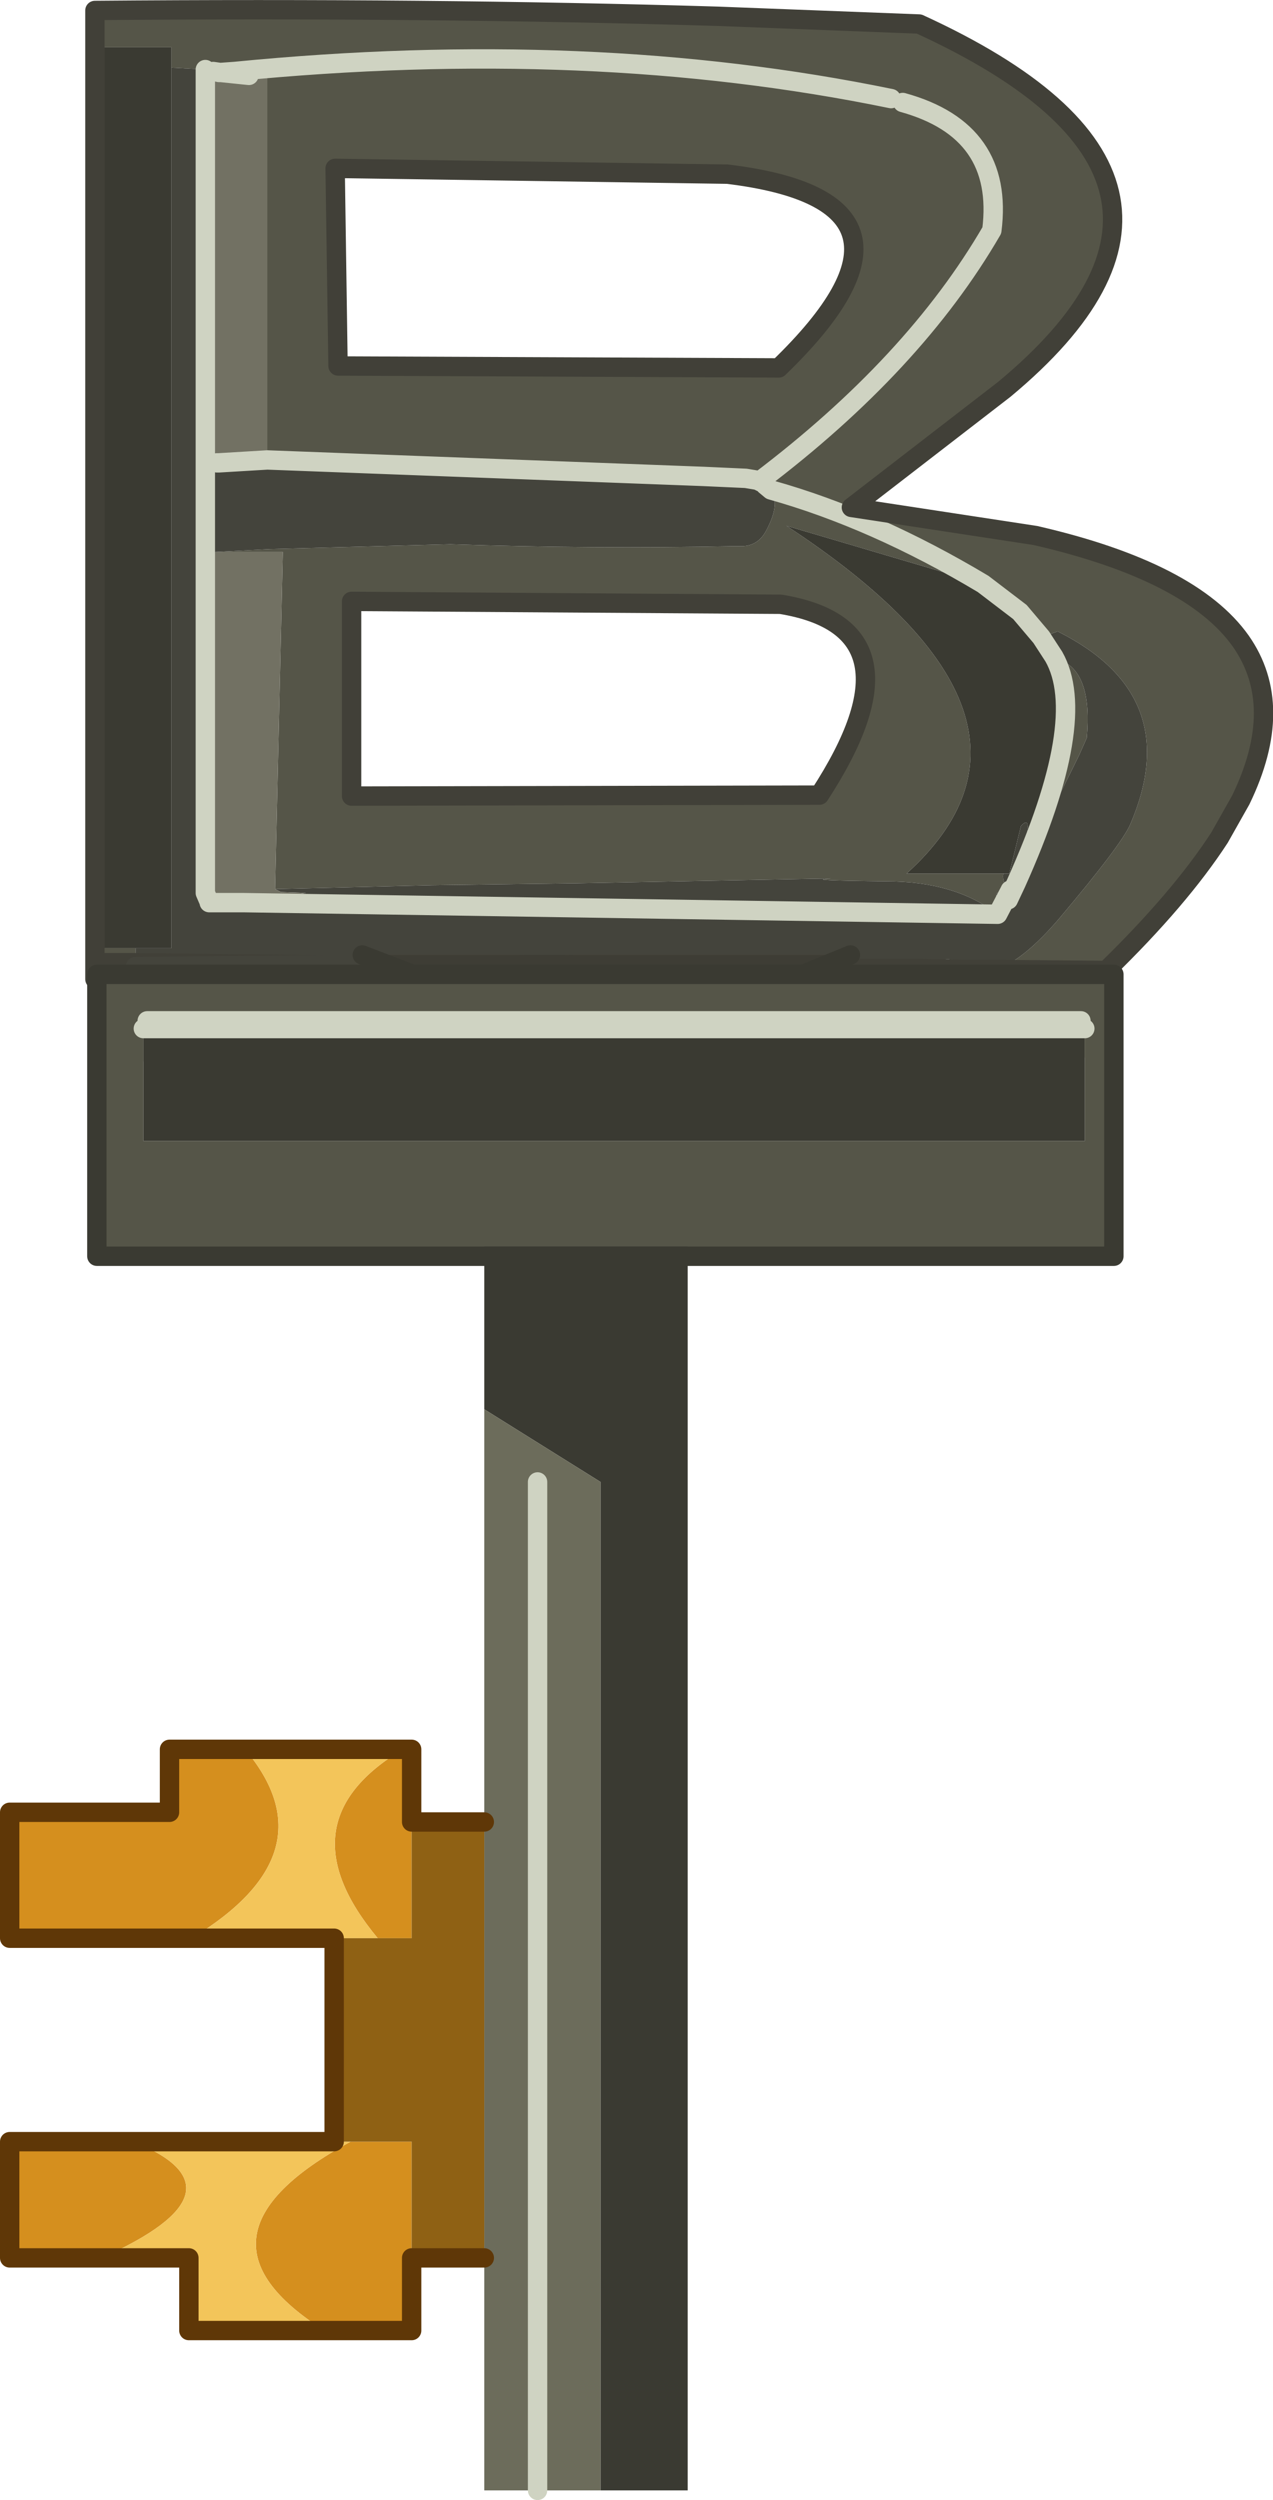 <svg viewBox="0 0 65.714 129.04" xmlns="http://www.w3.org/2000/svg" xmlns:xlink="http://www.w3.org/1999/xlink"><g transform="translate(-242.1 -135.46)"><use transform="translate(246.5 135.45)" width="61.3" height="54.8" xlink:href="#a"/><use transform="translate(246.6 184.25)" width="53.5" height="16.55" xlink:href="#b"/><use transform="translate(242.1 199.8)" width="35.5" height="64.7" xlink:href="#c"/></g><defs><g id="a"><path d="M250.95 138.95v-1.05h-3.55v46.5h1.7v.75H247V136q17.15-.15 32.15.3l10.4.4q17.45 8 4.4 18.85l-7.9 6.1 9.5 1.45q8.05 1.85 10.6 5.45 2.35 3.35 0 8.2l-1.1 1.95q-2.05 3.15-5.85 6.85l-5.65-.05q1.4-.5 3.2-2.6 3.25-3.85 3.7-4.9 2.85-6.65-3.75-9.95l-.85.3-1.1-1.3-.25-.3-1.65-1.15-10.15-3q15.1 9.9 6.2 17.95h5q-.1.3.25.9l.05.05v-.1h.05l-.05.1-.05-.05H294l-.4.1q-.15-.05 0 1.1-2.2-1.7-5.75-1.7-4.45-.05-2.85-.15l-13.1.25-7.5.1-8.1.2.4-17.4h-3.5l2.85-.15 9.3-.25q7.3.25 14.65.1h.25q.95.05 1.4-.8.75-1.4.25-2.1 5.35 1.5 10.95 4.85-5.6-3.35-10.95-4.85l-.3-.25-.2-.15-.1-.05q8-6.05 12-12.95.65-5.15-4.6-6.6 5.25 1.45 4.6 6.6-4 6.9-12 12.95l-.1-.05-.6-.1-.85-.1h-1.35l-17.75-.6-7.1.2h-.15v-.3h2.5v-20h-1.4l-1.1-.15h.1l.7-.05-1.5-.1-1.75-.1m37.15 1.6q-15.55-3.2-33.9-1.4 18.35-1.8 33.9 1.4m-34.6-1.35 1.45.15-1.45-.15m38.5 46.3-2.3-.05-.6.05.15-.05h.45-.45q2-.8 2.3-.25l.45.3m4.5-16.15.4.2q1.6.7 1.3 4l-.4.9-3.25 6.6q3.8-8.45 1.95-11.7m1.2 19.2v1.2h-48.6v-1.4l39.75.1 8.85-.1v.2l-8.85-.1 8.85.1m-19.3-28.5-22.5-.85 22.5.85m1.25-15.6-20.25-.3.15 10.2 22.75.1q8.9-8.6-2.65-10m-19.4 32.1 24.15-.05q5.6-8.6-2-9.85l-22.15-.15v10.05" fill="#555548" fill-rule="evenodd" transform="translate(-246.5 -135.45)"/><path d="M249.1 184.4h-1.7v-46.5h3.55v46.5h-1.85m43.75-18.8 1.65 1.15.25.3 1.1 1.3-.15.1q-.4.3.8.9 1.85 3.25-1.95 11.7l-.4.85q1.6-4.85.65-3.8l-.6 2.45h-5.3q8.9-8.05-6.2-17.95l10.15 3 1.9 1.45-1.9-1.45" fill="#3a3a32" fill-rule="evenodd" transform="translate(-246.5 -135.45)"/><path d="m250.95 138.95 1.75.1 1.5.1-.7.05h-.1l-.3-.05-.4.2v-.3 20.3h.7v.3h.15l7.1-.2 17.75.6h1.35l.85.1.6.1.2.1.2.15.3.25q.5.7-.25 2.1-.45.85-1.4.8H280q-7.35.15-14.65-.1l-9.3.25-2.85.15h-.7v17.6h.2l.15.35.05.15v.1h.95l.85-.1 38.9.6.6-1.15-.6 1.15-38.9-.6 3.2-.5-1.3-.05-.3-.15 8.1-.2 7.5-.1 13.1-.25q-1.6.1 2.85.15 3.55 0 5.75 1.7-.15-1.15 0-1.1l.4-.1h.15l.05.05-.05-.05q-.35-.6-.25-.9h.3l.6-2.45q.95-1.05-.65 3.8l.4-.85 3.25-6.6.4-.9q.3-3.3-1.3-4l-.4-.2q-1.2-.6-.8-.9l.15-.1.85-.3q6.6 3.3 3.75 9.95-.45 1.05-3.7 4.9-1.8 2.1-3.2 2.6H292l-.45-.3q-.3-.55-2.3.25h-5.35l-8.5-.15-6.35-.05h-11.2l-8.75-.1 8.75.1h1.25l-10 .1v-.95h1.85v-45.45m2.15.2.35.05-.35-.05m43.4 30.2-.65-1 .65 1m-2.25 12.05h-.05v.1l.05-.1m-41.55-22.05v4.6-4.6m25.7.7 2.2.1-2.2-.1" fill="#44443c" fill-rule="evenodd" transform="translate(-246.5 -135.45)"/><path d="m253.1 139.15.3.05 1.1.15h1.4v19.85l-2.5.15 2.5-.15v.15h-3.2v-20l.4-.2m1.6 42.9-.85.1h-.95v-.1l-.05-.15-.15-.35h-.2v-17.6h4.2l-.4 17.4.3.15 1.3.05-3.2.5h-1.8 1.8m-2-.5v-17.6 17.6" fill="#727163" fill-rule="evenodd" transform="translate(-246.5 -135.45)"/><path d="M254.2 139.15q18.35-1.8 33.9 1.4m-34.7-1.35h.05l-.35-.05m1.85.2-1.45-.15h-.05m-.75-.15v20.3m.6 0h.1l2.5-.15 22.5.85m-24.9-20.85.7-.05m27.1 21.15q8-6.05 12-12.95.65-5.15-4.6-6.6m6.05 26.3 1.1 1.3.65 1q1.85 3.25-1.95 11.7l-.4.85m.1-.5-.05.1-.6 1.15-38.9-.6h-1.8m-.05-.15-.15-.35m0-17.6v-4.6m40.15 6.25 1.9 1.45m2.95 21.5v1.2h-48.6v-1.4l39.75.1 8.85-.1v.2l-8.85-.1m4-22.85q-5.6-3.35-10.95-4.85m-.3-.25.3.25m-.6-.45.1.05m-.8-.2.6.1.1.05m-.7-.15-2.2-.1m-25.7 3.9v17.6" fill="none" stroke="#cfd3c2" stroke-linecap="round" stroke-linejoin="round" transform="translate(-246.5 -135.45)"/><path d="M247 185.15V136q17.15-.15 32.15.3l10.4.4q17.45 8 4.4 18.85l-7.9 6.1 9.5 1.45q8.05 1.85 10.6 5.45 2.35 3.35 0 8.2l-1.1 1.95q-2.05 3.15-5.85 6.85l-5.65-.05H292l-2.3-.05m-.45 0h-5.35l-8.5-.15-6.35-.05m-19.95-.1H247v.85m42.25-.55h.45m-10.05-41-20.25-.3.15 10.2 22.75.1q8.9-8.6-2.65-10m-19.4 32.1 24.15-.05q5.6-8.6-2-9.85l-22.15-.15v10.05m-11.15 8.6 8.75.1h1.25" fill="none" stroke="#414038" stroke-linecap="round" stroke-linejoin="round" transform="translate(-246.5 -135.45)"/><path d="M269.05 185.25h-9.95l-10 .1" fill="none" stroke="#44443c" stroke-linecap="round" stroke-linejoin="round" transform="translate(-246.5 -135.45)"/></g><g id="b"><path d="m11.4-20.45-2.45 1H-11.2l-2.6-1h25.2" fill="#3e3d35" fill-rule="evenodd" transform="translate(28 20.95)"/><path d="M-11.2-19.45H25V-4.9h-52.5v-14.55h16.3m-13.9 2.8v5.8h48.6v-5.8h-48.6m48.4-.4h-48.2 48.2" fill="#555548" fill-rule="evenodd" transform="translate(28 20.95)"/><path d="M23.5-16.65v5.8h-48.6v-5.8h48.6" fill="#3a3a32" fill-rule="evenodd" transform="translate(28 20.95)"/><path d="m8.95-19.45 2.45-1m-25.2 0 2.6 1H25V-4.9h-52.5v-14.55h16.3" fill="none" stroke="#3a3a32" stroke-linecap="round" stroke-linejoin="round" transform="translate(28 20.95)"/><path d="M-25.1-16.65h48.6m-48.4-.4h48.2" fill="none" stroke="#cfd3c2" stroke-linecap="round" stroke-linejoin="round" transform="translate(28 20.95)"/></g><g id="c"><path d="M2.8-1.15h.45V8.6H1.5q-5-6 1.3-9.75M.1 19.1h3.15v9.75h-4.5Q-8.95 24 .1 19.1m-12.85 6h-4.75v-6h6.4q6.15 2.5-1.65 6M-8.1 8.6h-9.4V2.1h8.25v-3.25h3.9Q-.85 4.2-8.1 8.6" fill="#d58f1e" fill-rule="evenodd" transform="translate(18 27.1)"/><path d="M13 37.1v-52.05L7-18.7v-8.4h10.5v64.2H13" fill="#3a3a32" fill-rule="evenodd" transform="translate(18 27.1)"/><path d="m7-18.7 6 3.75V37.1H7v-55.8m2.75 3.75V37.1v-52.05" fill="#6c6c5b" fill-rule="evenodd" transform="translate(18 27.1)"/><path d="M1.5 8.6h-9.6q7.25-4.4 2.75-9.75H2.8Q-3.5 2.6 1.5 8.6M-.75 19.1H.1q-9.05 4.9-1.35 9.75h-7V25.1h-4.5q7.8-3.5 1.65-6H-.75" fill="#f3c55a" fill-rule="evenodd" transform="translate(18 27.1)"/><path d="M7 2.6v22.5H3.25v-6h-4V8.6h4v-6H7" fill="#8f6114" fill-rule="evenodd" transform="translate(18 27.1)"/><path d="M2.8-1.15h.45V2.6H7m-7.75 6v10.5m4 6H7m-3.75 0v3.75h-11.5V25.1h-9.25v-6H-.75M-8.1 8.6h-9.4V2.1h8.25v-3.25H2.8M-.75 8.6H-8.1" fill="none" stroke="#5f3707" stroke-linecap="round" stroke-linejoin="round" transform="translate(18 27.1)"/><path d="M9.75 37.1v-52.05" fill="none" stroke="#cfd3c2" stroke-linecap="round" stroke-linejoin="round" transform="translate(18 27.1)"/></g></defs></svg>